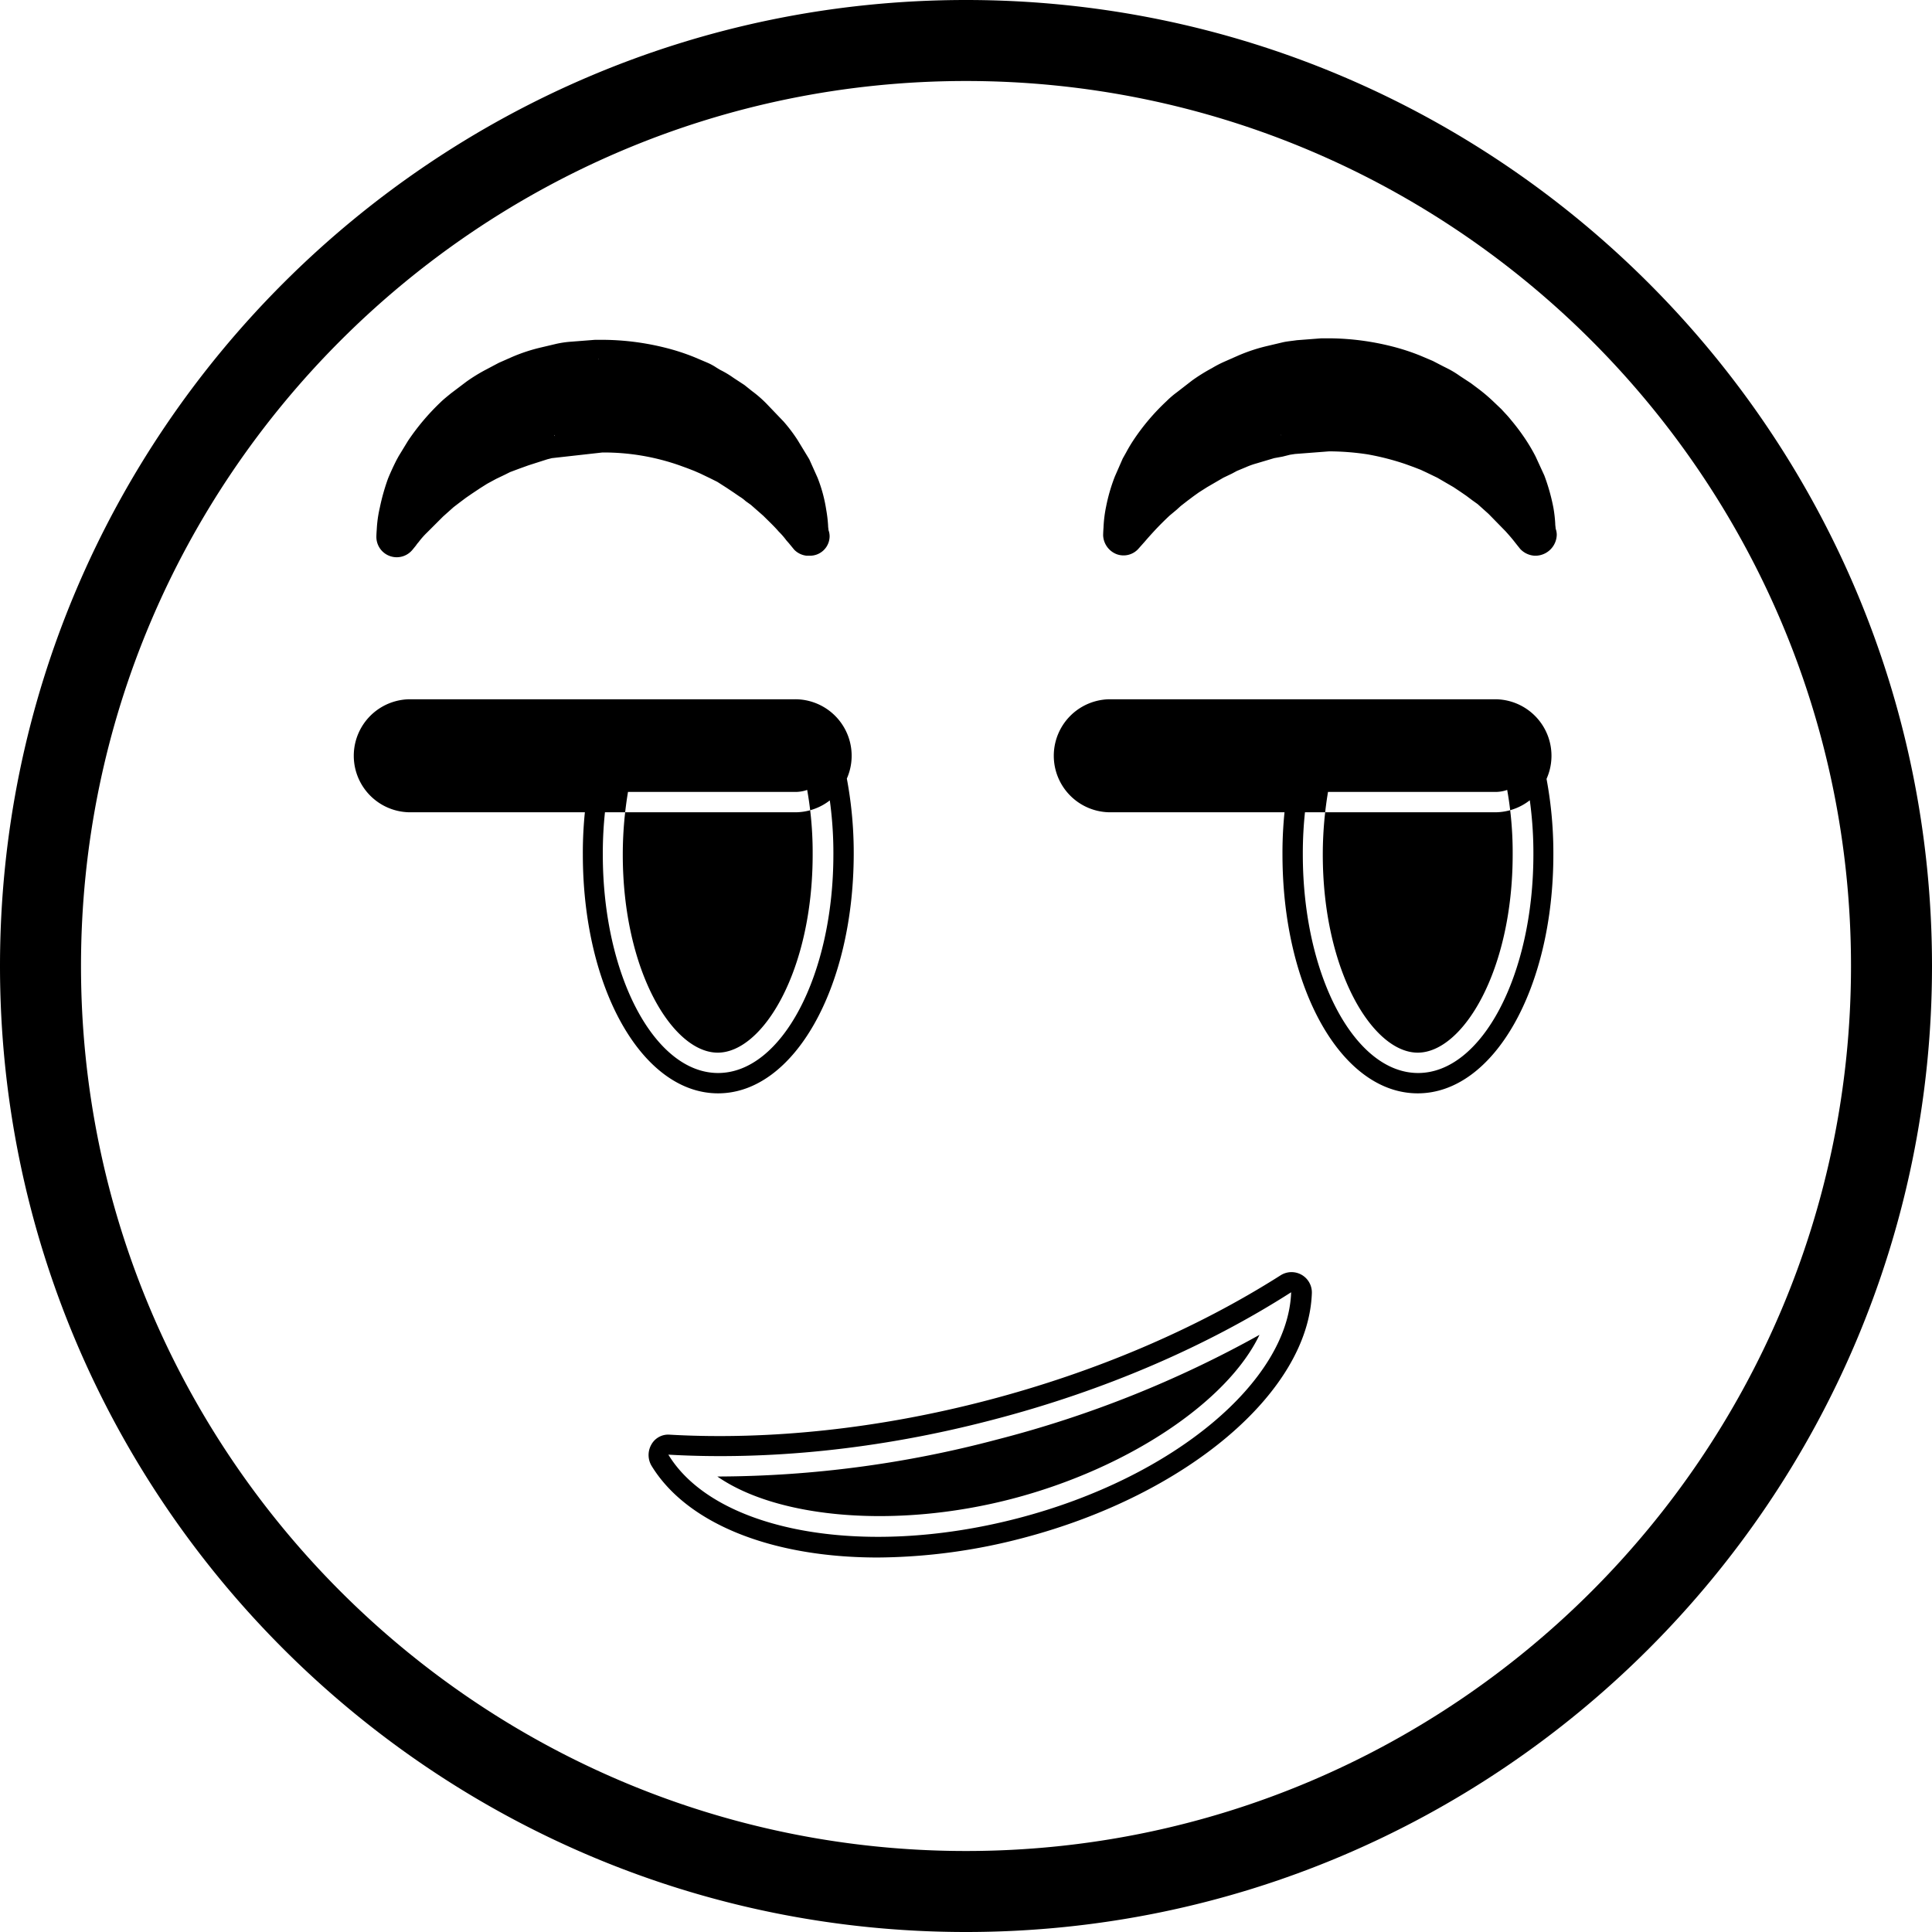 <svg id="Camada_1" data-name="Camada 1" xmlns="http://www.w3.org/2000/svg" viewBox="0 0 512.8 512.8">
  <path d="M256,512.4C114.6,512.4-.4,397.4-.4,256S114.6-.4,256-.4,512.4,114.6,512.4,256,397.4,512.4,256,512.4Zm0-491.3C126.5,21.1,21.1,126.5,21.1,256S126.5,490.9,256,490.9,490.9,385.5,490.9,256,385.5,21.1,256,21.1Zm6.9,355.4c-30.2,7.9-59.6,10.7-85.9,9.2,12.2,20.1,51.1,27.7,92.7,16.9s71.8-36.5,72.6-60C320.1,356.8,293,368.7,262.9,376.5ZM232.6,413c-28.4,0-50.8-9.1-60.1-24.4a5.6,5.6,0,0,1,0-5.6,5.1,5.1,0,0,1,4.9-2.6c26.5,1.5,55.5-1.6,84.2-9.1s55.4-18.9,77.9-33.2a5.4,5.4,0,0,1,8.3,4.7c-.9,26.3-33.2,53.6-76.6,65A154.9,154.9,0,0,1,232.6,413ZM190,391.5c16.1,11.2,47.7,13.9,78.3,5.9s57.1-25.7,65.6-43.5a292.5,292.5,0,0,1-69.7,27.8,291.7,291.7,0,0,1-73.6,9.8ZM162.9,200.2a102.7,102.7,0,0,0-3.3,26.2c0,32,13.7,58,30.6,58s30.6-26,30.6-58a102.1,102.1,0,0,0-3.3-26.2Zm27.3,89.6c-20.1,0-35.9-27.8-35.9-63.4a107,107,0,0,1,3.5-27.6,5.3,5.3,0,0,1,5.2-4h54.5a5.3,5.3,0,0,1,5.2,4,107,107,0,0,1,3.5,27.6C226.1,261.9,210.3,289.8,190.2,289.8Zm-23.1-84.3a101.4,101.4,0,0,0-2.2,20.9c0,31,13.3,52.6,25.2,52.6s25.2-21.6,25.2-52.6a95,95,0,0,0-2.2-20.9Zm43.6,4.3H108.5a9.6,9.6,0,1,1,0-19.2H210.6a9.6,9.6,0,0,1,9.6,9.6A9.5,9.5,0,0,1,210.7,209.8Zm0,5.4H108.5a15,15,0,0,1,0-30H210.6a15,15,0,0,1,.1,30ZM108.5,195.9a4.2,4.2,0,0,0-4.3,4.2,4.3,4.3,0,0,0,4.3,4.3H210.6a4.3,4.3,0,0,0,0-8.5Zm240.2,4.3a102.7,102.7,0,0,0-3.3,26.2c0,32,13.7,58,30.6,58s30.6-26,30.6-58a102.1,102.1,0,0,0-3.3-26.2Zm27.2,89.6c-20.2,0-35.9-27.8-35.9-63.4a107,107,0,0,1,3.5-27.6,5.3,5.3,0,0,1,5.2-4h54.5a5.3,5.3,0,0,1,5.2,4,107,107,0,0,1,3.5,27.6C411.9,261.9,396.1,289.8,375.9,289.8Zm-23-84.3a101.4,101.4,0,0,0-2.2,20.9c0,31,13.3,52.6,25.2,52.6s25.2-21.6,25.2-52.6a95,95,0,0,0-2.2-20.9Zm43.5,4.3H294.3a9.6,9.6,0,1,1,0-19.2H396.4a9.6,9.6,0,0,1,9.6,9.6A9.5,9.5,0,0,1,396.4,209.8Zm0,5.4H294.3a15,15,0,0,1,0-30H396.4a15,15,0,0,1,0,30ZM294.3,195.9a4.2,4.2,0,0,0-4.3,4.2,4.3,4.3,0,0,0,4.3,4.3H396.4a4.3,4.3,0,0,0,4.3-4.3,4.2,4.2,0,0,0-4.3-4.2ZM407,141.8l-1.1-1.3c-.7-.8-1.7-2.2-3-3.5s-2.9-3-4.7-4.8l-3-2.7c-1.2-.8-2.2-1.8-3.5-2.7s-2.5-1.8-3.9-2.6l-2.1-1.3a23.9,23.9,0,0,1-2.2-1.2,49.1,49.1,0,0,0-4.6-2.2c-1.7-.6-3.2-1.4-4.9-1.9a70.2,70.2,0,0,0-10.5-2.7,83,83,0,0,0-11.1-.9h-5.7l-2.5.2-2.7.4-2.7.6a26.1,26.1,0,0,0-2.7.6l-2.6.7-2.5.9c-1.7.5-3.3,1.3-4.9,1.9l-4.6,2.2-2.2,1.2-2.1,1.3c-1.4.8-2.6,1.8-3.9,2.6s-2.4,1.8-3.5,2.7l-3.1,2.7-4.8,4.8a32.9,32.9,0,0,0-3,3.4l-1.1,1.3s0-.6.1-1.7a25.9,25.9,0,0,1,.6-4.7,33.3,33.3,0,0,1,2.1-7.3l1.9-4.3c.8-1.4,1.7-3,2.7-4.5a57.3,57.3,0,0,1,7.7-9.1l2.5-2.2,2.6-2.1a58.7,58.7,0,0,1,5.9-3.7l3.2-1.7,3.4-1.4a53.6,53.6,0,0,1,7.1-2.3l3.7-.8c1.3-.3,2.7-.4,4-.6l2.1-.3h5.3a67.7,67.7,0,0,1,15,1.9c2.4.7,4.8,1.4,7.1,2.3l3.4,1.4,3.2,1.7a18.3,18.3,0,0,1,3,1.8l2.9,1.9c1.8,1.5,3.6,2.7,5.1,4.2l2.3,2.2c.7.8,1.4,1.5,2,2.3s2.4,3.1,3.5,4.6,1.9,3.1,2.7,4.5,1.4,2.9,1.9,4.3a38.8,38.8,0,0,1,2,7.3,24.1,24.1,0,0,1,.5,4.7A9.7,9.7,0,0,0,407,141.8Zm.3,5.3h-.4a5.7,5.7,0,0,1-3.8-1.8l-1.2-1.5c-1-1.3-1.8-2.2-2.7-3.2l-4.5-4.6-2.9-2.6-1.4-1-1.6-1.2-1.6-1.1-1.8-1.2-4.3-2.5-2.9-1.4-1.5-.7-1.8-.7-2.2-.8a68.3,68.3,0,0,0-10.1-2.6,69.2,69.2,0,0,0-10.2-.8l-9.1.7-1.3.2-2,.5-2.2.4-4.7,1.4a20.3,20.3,0,0,0-2.8,1l-2.4,1-1.3.7-2.3,1.1-4.3,2.5-2.2,1.4-1.4,1-1.6,1.2-1.8,1.4-1.1,1-1.8,1.5c-1.4,1.3-2.9,2.8-4.1,4.1s-1.9,2.1-2.5,2.8l-1.6,1.8a5.3,5.3,0,0,1-5.9,1.6,5.6,5.6,0,0,1-3.6-5s0-.7.1-2.1a34.3,34.3,0,0,1,.7-5.6,46.8,46.8,0,0,1,2.3-7.9l2.1-4.8.9-1.6a40.5,40.5,0,0,1,2.1-3.5,58.4,58.4,0,0,1,8.6-10.1,24.5,24.5,0,0,1,2.8-2.4l4-3.1a47.2,47.2,0,0,1,5.3-3.3,29.7,29.7,0,0,1,3.5-1.8l3.4-1.5a45.6,45.6,0,0,1,7.9-2.6l3.8-.9c1.2-.3,2.6-.4,3.9-.6l6.5-.5h2.5a69.5,69.5,0,0,1,16.1,2.1,57.9,57.9,0,0,1,7.7,2.5l3.3,1.4,2.7,1.4,1,.5a25,25,0,0,1,3.5,2.1l2.9,1.9,2,1.5a44.7,44.7,0,0,1,4,3.4l2.1,2c1,1.1,1.8,1.9,2.5,2.8a55.5,55.5,0,0,1,3.5,4.6,46.8,46.8,0,0,1,3.1,5.2l2.3,5a52.7,52.7,0,0,1,2.4,8.5,35.6,35.6,0,0,1,.5,4.3c0,.5.1.9.1,1.3a4.7,4.7,0,0,1,.3,1.7A5.7,5.7,0,0,1,407.3,147.1Zm-56-52.3-.6,5.4-5,.4-3.5.5-3.7.8a34.8,34.8,0,0,0-6.2,2.1l-3.2,1.4-1.7.9-1.1.6c-1.5.8-2.9,1.8-4.3,2.7l-3.4,2.6-2,1.7a45.6,45.6,0,0,0-7.1,8.4,7.5,7.5,0,0,0-.7,1.2l1.5-1.1,1.2-.8a32.8,32.8,0,0,1,3.1-2l1-.7,1.1-.7,2.1-1.1,3.1-1.6,1.7-.8,2.4-1a22,22,0,0,1,3.6-1.3l5-1.6,2.4-.5,2.7,4.9-1.3-5.2,2.7-.5,11.3-.9a78.5,78.5,0,0,1,12.1,1,77.5,77.5,0,0,1,11.5,2.9l3.1,1.1,1.7.7,2,.9c1.2.6,2.4,1.1,3.6,1.8l1.5.8,1,.6,1.9,1.2a25.5,25.5,0,0,1,2.8,1.8l1.2.8,1.5,1.1a6.1,6.1,0,0,0-.7-1c-1.1-1.6-2-2.9-3-4.1l-2-2.3-1.3-1.3-.9-.9a19.4,19.4,0,0,0-2.7-2.3l-1.9-1.5-2.3-1.5-2.6-1.6-1.2-.6-1.8-1-3-1.2a56.7,56.7,0,0,0-6.6-2.2,58.9,58.9,0,0,0-13.7-1.8Zm-137,47-1.1-1.3c-.7-.8-1.7-2.2-3-3.5s-2.9-3-4.7-4.8l-3-2.7c-1.2-.8-2.2-1.8-3.5-2.7s-2.5-1.8-3.9-2.6a13.7,13.7,0,0,1-2-1.3,23.9,23.9,0,0,1-2.2-1.2l-4.6-2.2c-1.7-.6-3.2-1.4-4.9-1.9a70.2,70.2,0,0,0-10.5-2.7,80.4,80.4,0,0,0-11.1-.9h-5.7l-2.5.2-2.7.4-2.7.6-2.7.6-2.6.7-2.5.9c-1.7.5-3.3,1.3-4.9,1.9l-4.6,2.2-2.2,1.2-2.1,1.3c-1.4.8-2.6,1.8-3.9,2.6s-2.3,1.8-3.5,2.7l-3.1,2.7-4.8,4.8c-1.4,1.4-2.3,2.6-3,3.4l-1.1,1.3s0-.6.1-1.7a25.9,25.9,0,0,1,.6-4.7A39.9,39.9,0,0,1,108,128c.6-1.3,1.2-2.8,2-4.3s1.7-3,2.7-4.5a57.3,57.3,0,0,1,7.7-9.1l2.5-2.2,2.6-2.1a58.7,58.7,0,0,1,5.9-3.7l3.2-1.7L138,99a53.6,53.6,0,0,1,7.1-2.3l3.7-.8c1.3-.3,2.7-.4,4-.6l2-.3h5.3a67.7,67.7,0,0,1,15,1.9c2.4.7,4.8,1.4,7.1,2.3l3.4,1.4a30.7,30.7,0,0,1,3.1,1.7,18.3,18.3,0,0,1,3,1.8l2.9,1.9c1.7,1.5,3.6,2.7,5.1,4.2l2.3,2.2c.7.8,1.4,1.5,2,2.3s2.4,3.1,3.5,4.6,1.9,3.1,2.7,4.5,1.4,2.9,1.9,4.3a38.8,38.8,0,0,1,2,7.3,24.1,24.1,0,0,1,.5,4.7A9.7,9.7,0,0,0,214.3,141.8Zm.2,5.3h-.8a5.4,5.4,0,0,1-3.3-1.6l-1.4-1.7-.7-.8a19.2,19.2,0,0,0-2-2.3c-1.2-1.4-2.6-2.7-4.1-4.2l-3.3-2.9-1.4-1a9.5,9.5,0,0,0-1.6-1.2l-1.6-1.1-1.8-1.2-2.5-1.6-1.8-.9-2.7-1.3-1.6-.7-1.8-.7-2.2-.8a60.7,60.7,0,0,0-20.4-3.4l-13.4,1.5-1.2.3-5,1.6-2.5.9-2.4.9-1.4.7-2.3,1.1-2.4,1.3-1.9,1.2-2.1,1.4-1.6,1.1-1.6,1.2-1.7,1.3-2.8,2.5-4.2,4.2a21.3,21.3,0,0,0-2.3,2.6,7.1,7.1,0,0,0-.7.9l-.9,1.1a5.4,5.4,0,0,1-9.6-3.4s0-.7.1-2a32.6,32.6,0,0,1,.8-5.7,56.1,56.1,0,0,1,2.2-7.8c.7-1.7,1.4-3.2,2.2-4.8l.6-1.1,2.5-4.1a61.3,61.3,0,0,1,8.5-10.1c.8-.8,1.8-1.6,2.9-2.5l4.1-3.1a45.2,45.2,0,0,1,5.2-3.2l3.4-1.8,3.4-1.5a45.6,45.6,0,0,1,7.9-2.6l3.8-.9a25.7,25.7,0,0,1,4-.6l6.4-.5h2.6a69.5,69.5,0,0,1,16.1,2.1,57.9,57.9,0,0,1,7.7,2.5l3.3,1.4a15.2,15.2,0,0,1,2.6,1.4l1,.6a25,25,0,0,1,3.5,2.1l2.9,1.9,2,1.6a31.7,31.7,0,0,1,3.9,3.4l4.5,4.7a42,42,0,0,1,3.7,4.9l3.1,5.1,2.2,4.9a39.2,39.2,0,0,1,2.3,8.5,36.5,36.5,0,0,1,.5,4.2c0,.5.1.9.1,1.2a4.7,4.7,0,0,1,.3,1.7A5.2,5.2,0,0,1,214.5,147.1Zm-56-52.3-.6,5.4-4.9.4-3.5.5-3.7.8a37.8,37.8,0,0,0-6.2,2.1l-3.2,1.4-1.8,1-1,.5a33.5,33.5,0,0,0-4.2,2.6l-3.5,2.7a18,18,0,0,0-2,1.8,45.6,45.6,0,0,0-7.1,8.4l-.8,1.2,1.5-1.1,1.3-.9a32.8,32.8,0,0,1,3.1-2l.9-.6a4.7,4.7,0,0,1,1.2-.7l2.2-1.2,3.1-1.5,1.7-.8,2.3-.9a26,26,0,0,1,3.6-1.3l5-1.6,2.4-.5,2.6,4.9-1.3-5.2,2.7-.5,11.3-.9a78.5,78.5,0,0,1,12.1,1,77.5,77.5,0,0,1,11.5,2.9,21.3,21.3,0,0,1,3.1,1.2l1.7.7,2,.9,3.5,1.7,4.4,2.6a18.1,18.1,0,0,1,2.7,1.8l1.2.9,1.5,1.1-.7-1.1a39.1,39.1,0,0,0-3-4.1l-4-4.2a27.8,27.8,0,0,0-2.8-2.4l-1.9-1.5-2.2-1.4a27.1,27.1,0,0,0-2.7-1.6l-1.3-.7-1.7-.9-2.9-1.2a56.7,56.7,0,0,0-6.6-2.2,58.9,58.9,0,0,0-13.7-1.8Z" transform="translate(0.4 0.4)" fill="currentColor"/>
</svg>
